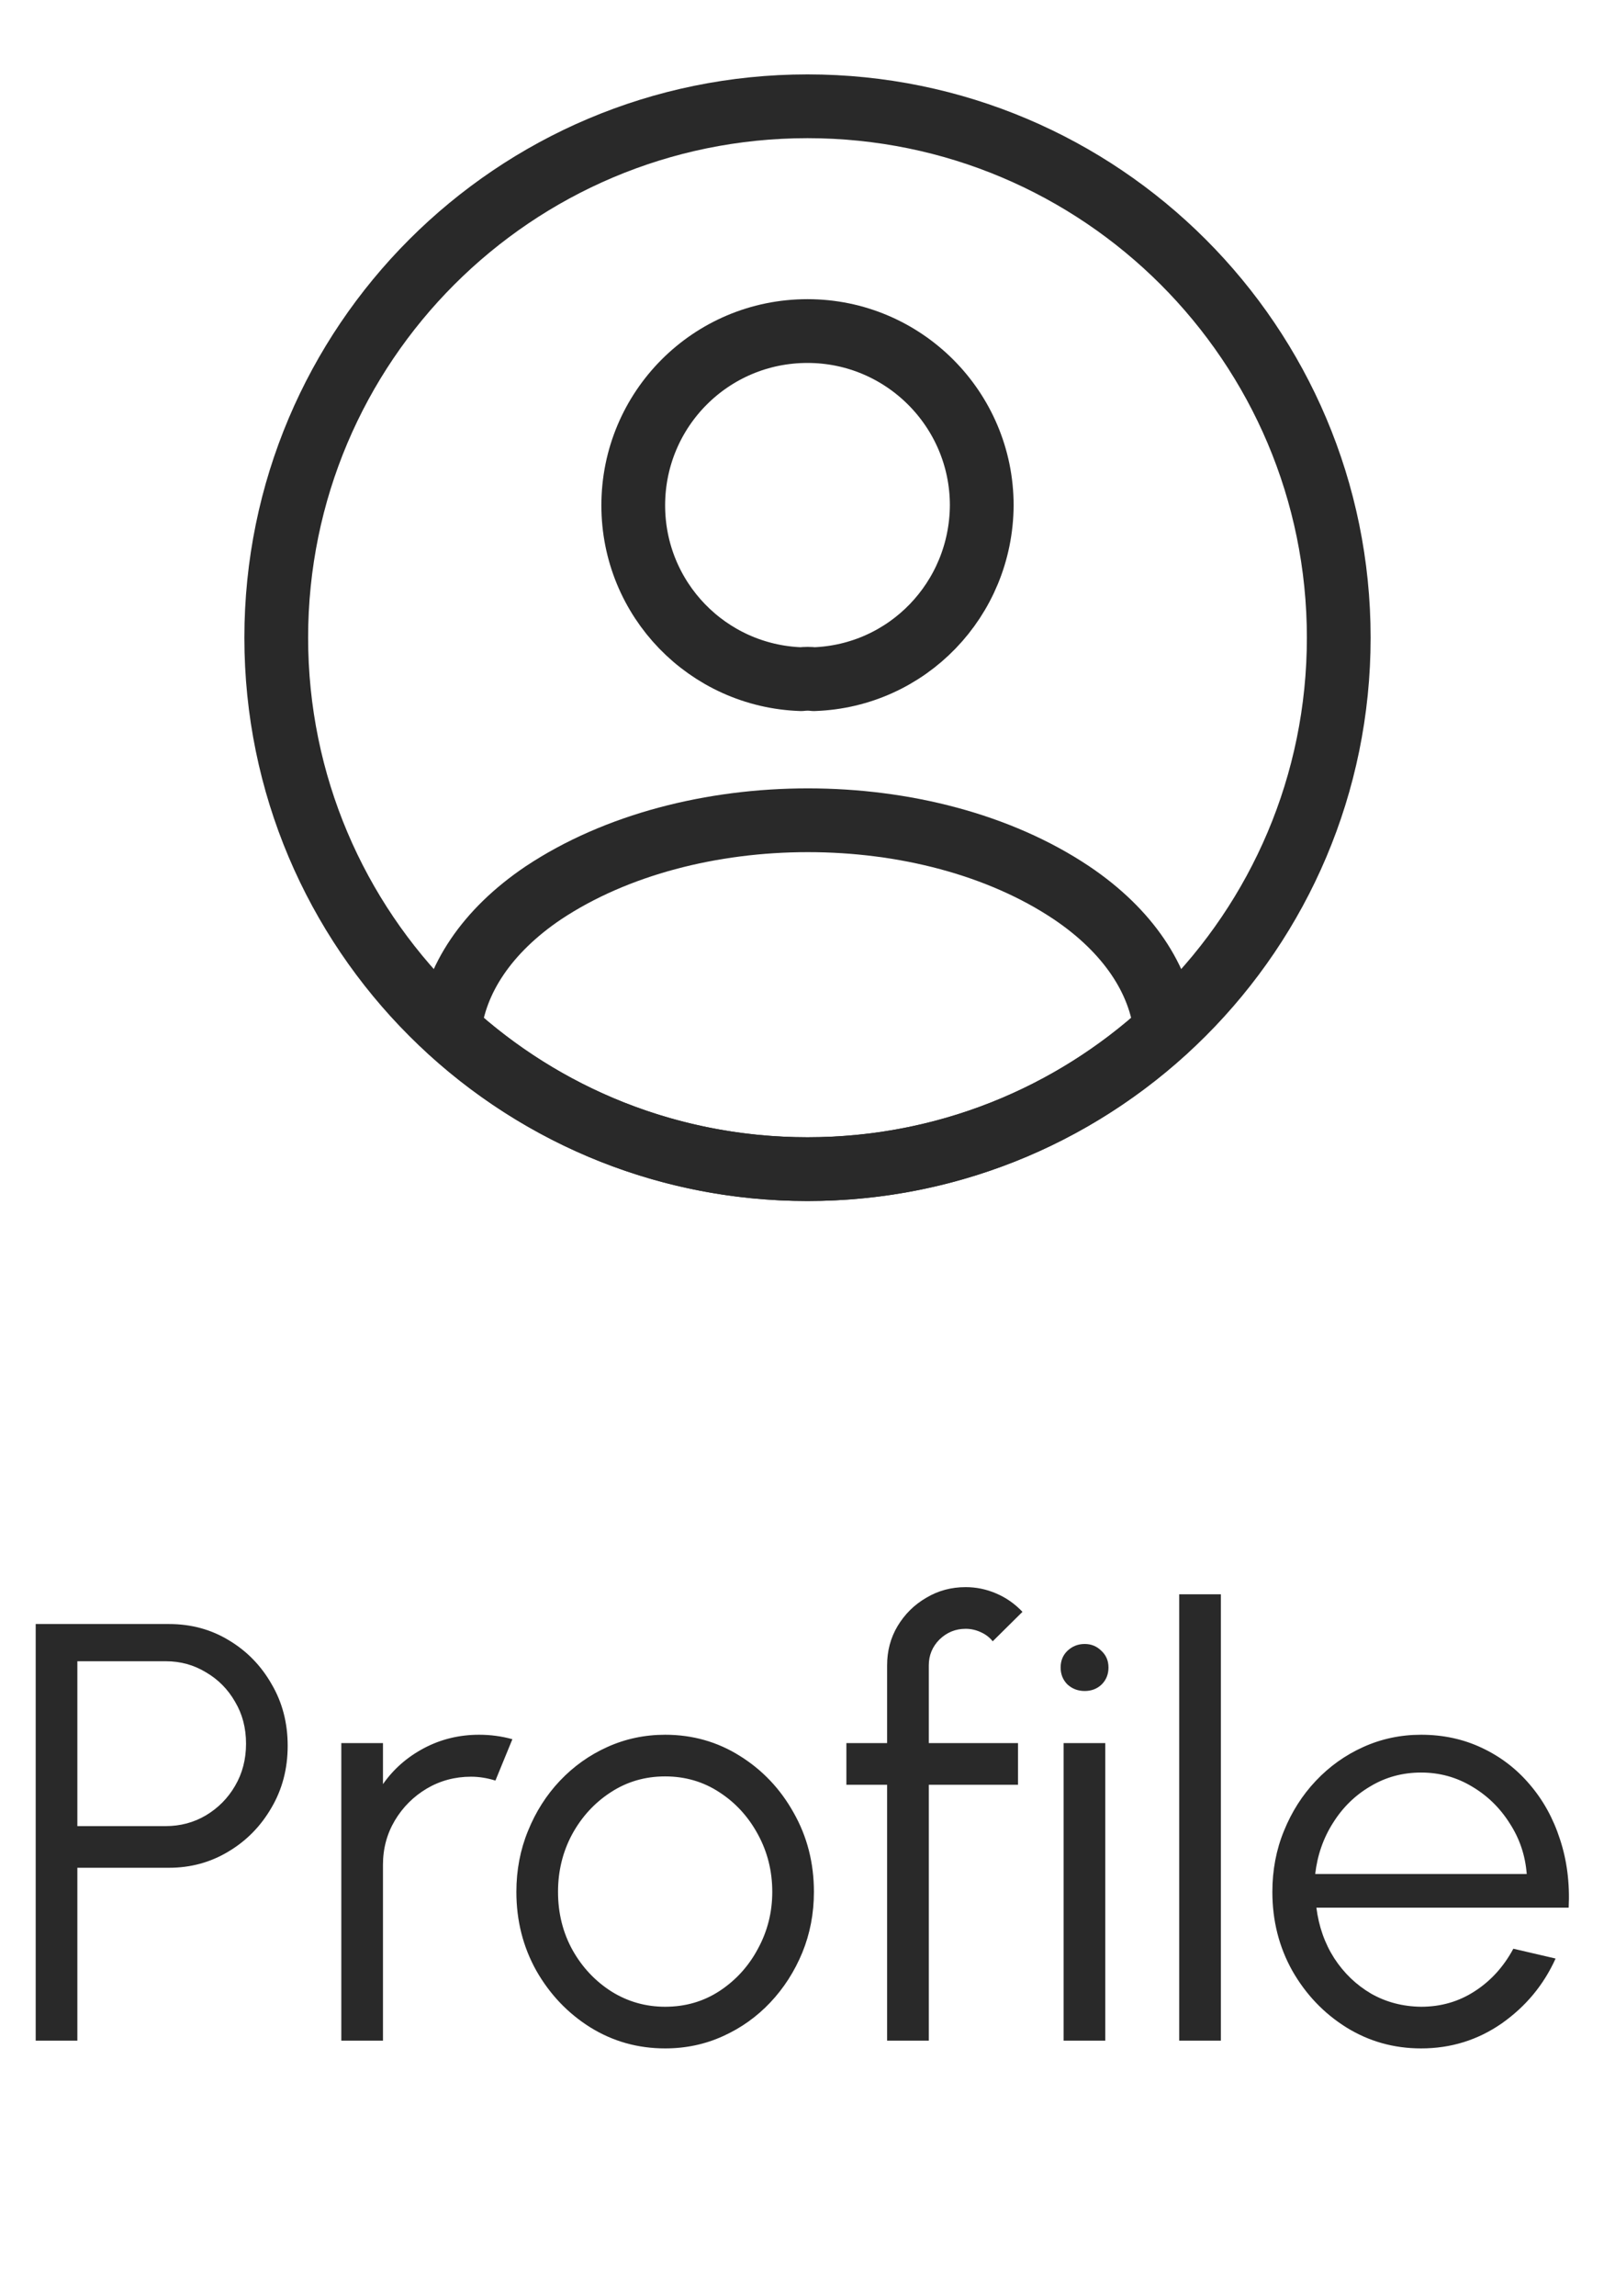 <svg width="38" height="54" viewBox="0 0 38 54" fill="none" xmlns="http://www.w3.org/2000/svg">
<path d="M19.15 15.975C19.062 15.963 18.95 15.963 18.85 15.975C16.65 15.9 14.9 14.1 14.9 11.887C14.9 9.625 16.725 7.787 19 7.787C21.262 7.787 23.1 9.625 23.1 11.887C23.087 14.1 21.35 15.9 19.15 15.975Z" stroke="#292929" stroke-width="1.5" stroke-linecap="round" stroke-linejoin="round"/>
<path d="M27.425 24.225C25.2 26.263 22.25 27.5 19 27.5C15.75 27.5 12.8 26.263 10.575 24.225C10.7 23.05 11.45 21.9 12.787 21C16.212 18.725 21.812 18.725 25.212 21C26.55 21.9 27.3 23.05 27.425 24.225Z" stroke="#292929" stroke-width="1.5" stroke-linecap="round" stroke-linejoin="round"/>
<path d="M19 27.5C25.904 27.5 31.5 21.904 31.5 15C31.5 8.097 25.904 2.5 19 2.5C12.096 2.5 6.5 8.097 6.5 15C6.5 21.904 12.096 27.5 19 27.5Z" stroke="#292929" stroke-width="1.5" stroke-linecap="round" stroke-linejoin="round"/>
<path d="M0.84 48V38.2H3.976C4.499 38.2 4.97 38.328 5.39 38.585C5.81 38.837 6.144 39.18 6.391 39.614C6.643 40.043 6.769 40.526 6.769 41.063C6.769 41.604 6.641 42.092 6.384 42.526C6.132 42.96 5.794 43.303 5.369 43.555C4.949 43.807 4.485 43.933 3.976 43.933H1.82V48H0.84ZM1.82 42.953H3.899C4.244 42.953 4.559 42.869 4.844 42.701C5.133 42.528 5.362 42.297 5.53 42.008C5.703 41.714 5.789 41.383 5.789 41.014C5.789 40.645 5.703 40.316 5.53 40.027C5.362 39.733 5.133 39.502 4.844 39.334C4.559 39.161 4.244 39.075 3.899 39.075H1.82V42.953ZM8.031 48V41H9.011V41.966C9.259 41.611 9.581 41.329 9.977 41.119C10.374 40.909 10.806 40.804 11.272 40.804C11.543 40.804 11.804 40.839 12.056 40.909L11.657 41.882C11.461 41.821 11.27 41.791 11.083 41.791C10.705 41.791 10.358 41.884 10.04 42.071C9.728 42.258 9.478 42.507 9.291 42.82C9.105 43.133 9.011 43.48 9.011 43.863V48H8.031ZM15.65 48.182C15.007 48.182 14.418 48.016 13.886 47.685C13.359 47.354 12.937 46.91 12.62 46.355C12.307 45.795 12.15 45.177 12.15 44.5C12.15 43.987 12.242 43.508 12.424 43.065C12.605 42.617 12.855 42.225 13.172 41.889C13.495 41.548 13.868 41.282 14.293 41.091C14.717 40.9 15.17 40.804 15.65 40.804C16.294 40.804 16.88 40.97 17.407 41.301C17.939 41.632 18.362 42.078 18.674 42.638C18.992 43.198 19.151 43.819 19.151 44.5C19.151 45.009 19.059 45.485 18.878 45.928C18.695 46.371 18.444 46.763 18.122 47.104C17.804 47.44 17.433 47.704 17.009 47.895C16.588 48.086 16.136 48.182 15.65 48.182ZM15.65 47.202C16.127 47.202 16.553 47.078 16.931 46.831C17.314 46.579 17.615 46.248 17.834 45.837C18.058 45.426 18.171 44.981 18.171 44.5C18.171 44.01 18.058 43.56 17.834 43.149C17.61 42.734 17.307 42.402 16.924 42.155C16.547 41.908 16.122 41.784 15.65 41.784C15.175 41.784 14.745 41.91 14.363 42.162C13.985 42.409 13.684 42.738 13.46 43.149C13.24 43.56 13.13 44.01 13.13 44.5C13.13 45.004 13.245 45.461 13.473 45.872C13.702 46.278 14.008 46.602 14.39 46.845C14.773 47.083 15.193 47.202 15.65 47.202ZM21.854 39.173V41H23.953V41.98H21.854V48H20.873V41.98H19.915V41H20.873V39.173C20.873 38.832 20.955 38.524 21.119 38.249C21.287 37.969 21.511 37.747 21.791 37.584C22.07 37.416 22.381 37.332 22.721 37.332C22.969 37.332 23.207 37.381 23.436 37.479C23.669 37.577 23.877 37.722 24.058 37.913L23.358 38.606C23.284 38.513 23.188 38.44 23.072 38.389C22.959 38.338 22.843 38.312 22.721 38.312C22.483 38.312 22.278 38.396 22.105 38.564C21.938 38.732 21.854 38.935 21.854 39.173ZM25.026 41H26.006V48H25.026V41ZM25.523 39.775C25.364 39.775 25.229 39.724 25.116 39.621C25.009 39.514 24.956 39.381 24.956 39.222C24.956 39.063 25.009 38.933 25.116 38.83C25.229 38.723 25.364 38.669 25.523 38.669C25.677 38.669 25.807 38.723 25.915 38.83C26.026 38.933 26.082 39.063 26.082 39.222C26.082 39.381 26.029 39.514 25.922 39.621C25.814 39.724 25.681 39.775 25.523 39.775ZM27.746 48V37.5H28.726V48H27.746ZM33.438 48.182C32.794 48.182 32.206 48.016 31.674 47.685C31.146 47.354 30.724 46.91 30.407 46.355C30.094 45.795 29.938 45.177 29.938 44.5C29.938 43.987 30.029 43.508 30.211 43.065C30.393 42.617 30.642 42.225 30.96 41.889C31.282 41.548 31.655 41.282 32.08 41.091C32.504 40.9 32.957 40.804 33.438 40.804C33.956 40.804 34.432 40.907 34.866 41.112C35.304 41.317 35.68 41.604 35.993 41.973C36.31 42.342 36.548 42.773 36.707 43.268C36.87 43.763 36.938 44.297 36.91 44.871H30.974C31.03 45.314 31.17 45.711 31.394 46.061C31.622 46.411 31.912 46.689 32.262 46.894C32.616 47.095 33.008 47.197 33.438 47.202C33.904 47.202 34.324 47.081 34.698 46.838C35.076 46.595 35.379 46.262 35.608 45.837L36.602 46.068C36.322 46.689 35.899 47.197 35.335 47.594C34.77 47.986 34.138 48.182 33.438 48.182ZM30.946 44.08H35.923C35.89 43.646 35.757 43.249 35.524 42.89C35.295 42.526 34.999 42.237 34.635 42.022C34.271 41.803 33.872 41.693 33.438 41.693C33.004 41.693 32.607 41.8 32.248 42.015C31.888 42.225 31.594 42.512 31.366 42.876C31.137 43.235 30.997 43.637 30.946 44.08Z" fill="#292929"/>
</svg>
